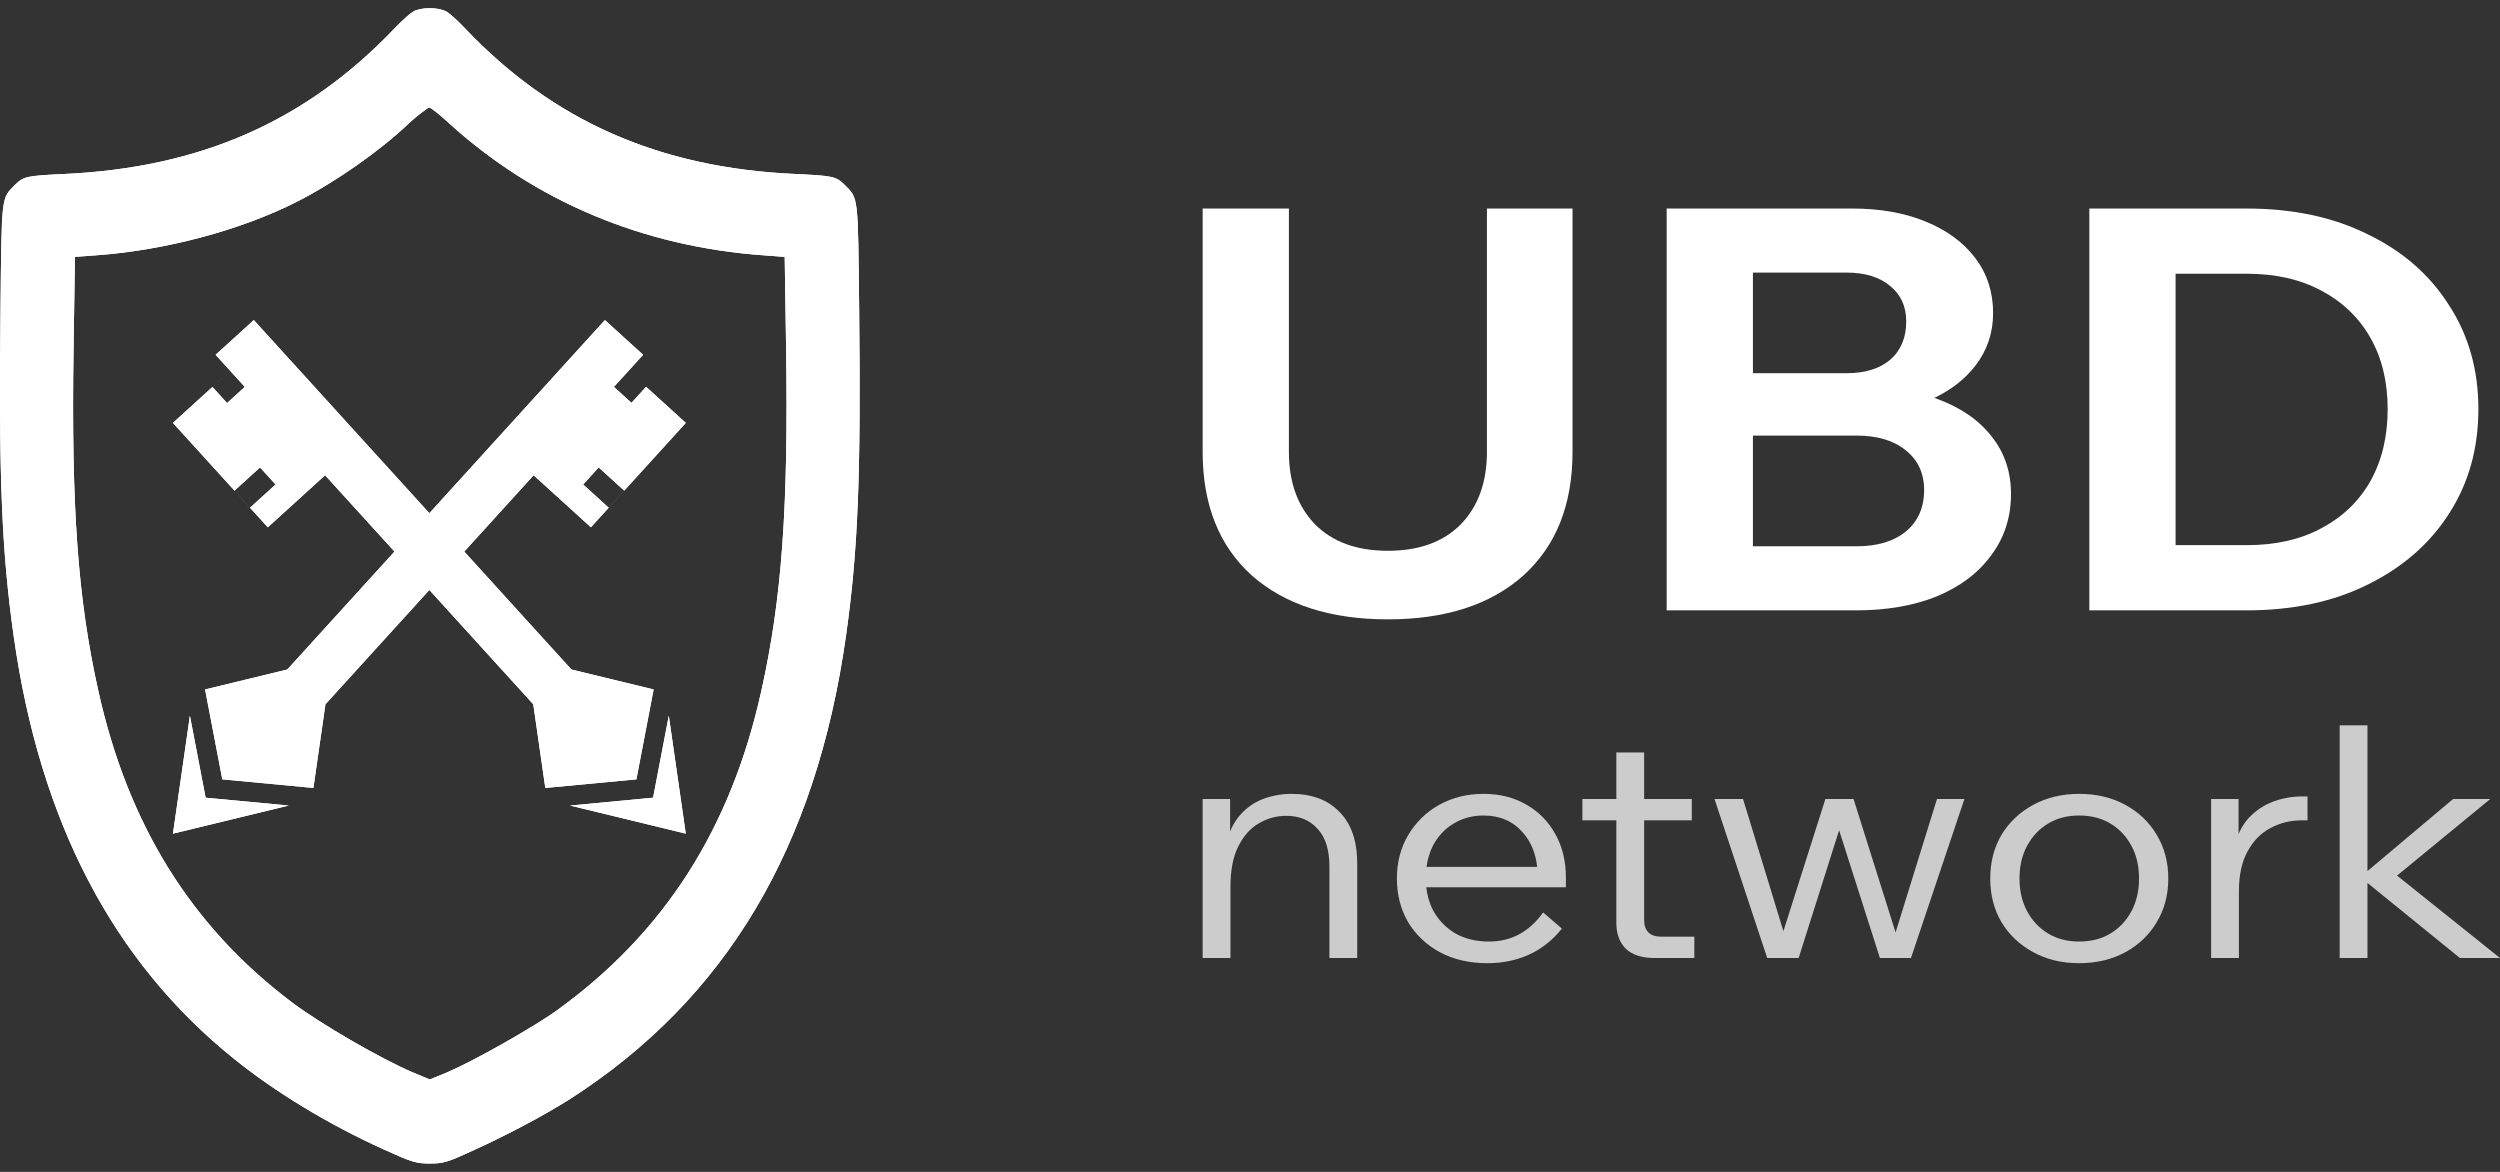 <svg width="256" height="120" viewBox="0 0 256 120" fill="none" xmlns="http://www.w3.org/2000/svg">
<rect x="0" y="0" width="256" height="120" fill="#333333" stroke="none"/>
<path d="M42.276 1.205C41.949 1.413 41.111 2.154 40.436 2.871C31.357 12.402 20.56 17.168 6.593 17.816C2.708 18.001 2.421 18.07 1.562 18.903C0.111 20.36 0.172 19.875 0.049 31.812C-0.135 48.839 0.172 56.427 1.399 65.126C4.078 84.096 11.542 98.439 23.974 108.433C28.228 111.857 33.565 115.096 39.209 117.664C42.215 119.029 42.603 119.144 44.014 119.144C45.405 119.144 45.814 119.029 48.513 117.78C52.071 116.16 55.834 114.147 58.39 112.528C74.361 102.256 83.563 86.802 86.63 65.103C87.857 56.427 88.164 48.816 87.98 31.812C87.857 19.875 87.918 20.36 86.467 18.903C85.608 18.07 85.322 18.001 81.436 17.816C67.51 17.191 56.632 12.379 47.675 2.963C46.959 2.2 46.08 1.39 45.712 1.182C44.873 0.719 43.074 0.719 42.276 1.205ZM45.998 12.634C54.791 20.615 65.854 25.265 78.185 26.144L80.352 26.306L80.496 35.606C80.741 51.985 80.066 61.308 77.96 70.747C74.831 84.882 68.001 95.524 57.061 103.436C54.668 105.171 48.472 108.665 45.814 109.798L44.014 110.538L42.236 109.798C39.107 108.479 32.788 104.824 29.905 102.65C19.599 94.876 13.116 84.466 10.069 70.747C7.963 61.308 7.288 51.985 7.534 35.606L7.677 26.306L9.844 26.144C16.92 25.635 24.649 23.576 30.395 20.661C34.363 18.649 38.96 15.41 41.864 12.634C42.6 11.94 43.81 11.014 43.953 11.014C44.096 10.991 45.017 11.731 45.998 12.634Z" fill="white"/>
<path d="M42.276 1.205C41.949 1.413 41.111 2.154 40.436 2.871C31.357 12.402 20.56 17.168 6.593 17.816C2.708 18.001 2.421 18.07 1.562 18.903C0.111 20.36 0.172 19.875 0.049 31.812C-0.135 48.839 0.172 56.427 1.399 65.126C4.078 84.096 11.542 98.439 23.974 108.433C28.228 111.857 33.565 115.096 39.209 117.664C42.215 119.029 42.603 119.144 44.014 119.144C45.405 119.144 45.814 119.029 48.513 117.78C52.071 116.16 55.834 114.147 58.39 112.528C74.361 102.256 83.563 86.802 86.63 65.103C87.857 56.427 88.164 48.816 87.98 31.812C87.857 19.875 87.918 20.36 86.467 18.903C85.608 18.07 85.322 18.001 81.436 17.816C67.51 17.191 56.632 12.379 47.675 2.963C46.959 2.2 46.08 1.39 45.712 1.182C44.873 0.719 43.074 0.719 42.276 1.205ZM45.998 12.634C54.791 20.615 65.854 25.265 78.185 26.144L80.352 26.306L80.496 35.606C80.741 51.985 80.066 61.308 77.96 70.747C74.831 84.882 68.001 95.524 57.061 103.436C54.668 105.171 48.472 108.665 45.814 109.798L44.014 110.538L42.236 109.798C39.107 108.479 32.788 104.824 29.905 102.65C19.599 94.876 13.116 84.466 10.069 70.747C7.963 61.308 7.288 51.985 7.534 35.606L7.677 26.306L9.844 26.144C16.92 25.635 24.649 23.576 30.395 20.661C34.363 18.649 38.96 15.41 41.864 12.634C42.6 11.94 43.81 11.014 43.953 11.014C44.096 10.991 45.017 11.731 45.998 12.634Z" fill="white"/>
<path fill-rule="evenodd" clip-rule="evenodd" d="M22.079 36.331L25.99 32.776L58.505 68.548L58.498 68.554L66.932 70.601L65.167 79.805L55.839 80.686L54.603 72.094L54.593 72.103L33.289 48.665L27.424 53.995L17.707 43.305L23.572 37.974L22.079 36.331ZM23.573 37.975L25.068 39.62L23.25 41.272L21.755 39.627L23.573 37.975ZM24.013 50.239L26.627 47.863L28.218 49.613L25.603 51.989L24.013 50.239ZM67.019 80.936L68.485 73.29L70.222 85.365L58.372 82.488L66.116 81.756L66.875 81.685L67.019 80.936Z" fill="white"/>
<path fill-rule="evenodd" clip-rule="evenodd" d="M22.079 36.331L25.99 32.776L58.505 68.548L58.498 68.554L66.932 70.601L65.167 79.805L55.839 80.686L54.603 72.094L54.593 72.103L33.289 48.665L27.424 53.995L17.707 43.305L23.572 37.974L22.079 36.331ZM23.573 37.975L25.068 39.62L23.25 41.272L21.755 39.627L23.573 37.975ZM24.013 50.239L26.627 47.863L28.218 49.613L25.603 51.989L24.013 50.239ZM67.019 80.936L68.485 73.29L70.222 85.365L58.372 82.488L66.116 81.756L66.875 81.685L67.019 80.936Z" fill="white"/>
<path fill-rule="evenodd" clip-rule="evenodd" d="M65.853 36.331L61.941 32.776L29.427 68.548L29.433 68.553L20.999 70.601L22.765 79.805L32.093 80.686L33.329 72.094L33.339 72.103L54.643 48.665L60.508 53.995L70.225 43.305L66.157 39.608L64.663 41.252L62.865 39.618L65.853 36.331ZM63.919 50.239L61.304 47.863L59.714 49.613L62.328 51.989L63.919 50.239ZM20.913 80.936L19.446 73.291L17.71 85.365L29.56 82.488L21.815 81.756L21.056 81.684L20.913 80.936Z" fill="white"/>
<path fill-rule="evenodd" clip-rule="evenodd" d="M65.853 36.331L61.941 32.776L29.427 68.548L29.433 68.553L20.999 70.601L22.765 79.805L32.093 80.686L33.329 72.094L33.339 72.103L54.643 48.665L60.508 53.995L70.225 43.305L66.157 39.608L64.663 41.252L62.865 39.618L65.853 36.331ZM63.919 50.239L61.304 47.863L59.714 49.613L62.328 51.989L63.919 50.239ZM20.913 80.936L19.446 73.291L17.71 85.365L29.56 82.488L21.815 81.756L21.056 81.684L20.913 80.936Z" fill="white"/>
<g opacity="0.75">
<path d="M251.193 81.82L242.429 89.196V74.275H239.581V98.101H242.429V90.414L251.895 98.101H256L245.458 89.659L255.001 81.82H251.193Z" fill="white"/>
<path d="M166.51 97.175C167.176 97.792 168.149 98.101 169.431 98.101H173.499V95.917H170.134C169.542 95.917 169.098 95.774 168.803 95.487C168.507 95.178 168.359 94.759 168.359 94.23V84.004H173.24V81.82H168.359V77.055H165.512V81.82H162.036V84.004H165.512V94.461C165.512 95.63 165.844 96.535 166.51 97.175Z" fill="white"/>
<path d="M137.167 83.144C138.375 84.357 138.979 86.122 138.979 88.439V98.101H136.132V88.736C136.132 87.016 135.725 85.725 134.912 84.865C134.123 83.982 133.05 83.541 131.694 83.541C130.708 83.541 129.784 83.795 128.921 84.302C128.058 84.787 127.356 85.571 126.813 86.652C126.271 87.71 126 89.089 126 90.788V98.101H123.152V81.82H125.963V85.147C126.21 84.538 126.519 84.014 126.887 83.574C127.577 82.758 128.391 82.173 129.328 81.82C130.265 81.467 131.238 81.291 132.249 81.291C134.345 81.291 135.984 81.909 137.167 83.144Z" fill="white"/>
<path fill-rule="evenodd" clip-rule="evenodd" d="M158.018 93.435L159.941 95.09C158.98 96.281 157.846 97.175 156.539 97.77C155.257 98.344 153.84 98.631 152.287 98.631C150.462 98.631 148.848 98.256 147.442 97.506C146.062 96.756 144.977 95.73 144.188 94.428C143.424 93.105 143.042 91.615 143.042 89.961C143.042 88.306 143.424 86.828 144.188 85.526C144.977 84.203 146.037 83.166 147.368 82.416C148.724 81.666 150.24 81.291 151.917 81.291C153.568 81.291 155.023 81.655 156.28 82.383C157.562 83.111 158.561 84.126 159.275 85.427C159.99 86.707 160.348 88.185 160.348 89.862V90.854H146.05C146.148 91.74 146.39 92.545 146.777 93.27C147.319 94.241 148.071 95.013 149.032 95.586C150.018 96.138 151.165 96.414 152.471 96.414C153.605 96.414 154.628 96.171 155.541 95.686C156.453 95.2 157.279 94.45 158.018 93.435ZM155.947 85.262C156.763 86.187 157.249 87.356 157.407 88.769H146.075C146.182 87.975 146.404 87.247 146.74 86.585C147.257 85.615 147.96 84.865 148.848 84.335C149.76 83.784 150.783 83.508 151.917 83.508C153.593 83.508 154.937 84.093 155.947 85.262Z" fill="white"/>
<path d="M201.155 81.82L195.683 98.101H192.502L188.325 85.018L184.182 98.101H180.965L175.566 81.82H178.488L182.621 95.354L186.919 81.82H189.803L194.107 95.479L198.345 81.82H201.155Z" fill="white"/>
<path fill-rule="evenodd" clip-rule="evenodd" d="M208.203 97.506C209.583 98.256 211.149 98.631 212.899 98.631C214.674 98.631 216.252 98.256 217.632 97.506C219.013 96.756 220.085 95.73 220.849 94.428C221.638 93.126 222.033 91.637 222.033 89.961C222.033 88.284 221.638 86.795 220.849 85.493C220.085 84.192 219.013 83.166 217.632 82.416C216.252 81.666 214.674 81.291 212.899 81.291C211.149 81.291 209.583 81.666 208.203 82.416C206.822 83.166 205.737 84.192 204.949 85.493C204.184 86.795 203.802 88.284 203.802 89.961C203.802 91.637 204.184 93.126 204.949 94.428C205.737 95.73 206.822 96.756 208.203 97.506ZM216.116 95.586C215.204 96.138 214.132 96.414 212.899 96.414C211.691 96.414 210.631 96.138 209.719 95.586C208.807 95.035 208.092 94.274 207.574 93.303C207.056 92.332 206.797 91.218 206.797 89.961C206.797 88.681 207.056 87.567 207.574 86.618C208.092 85.648 208.807 84.887 209.719 84.335C210.631 83.784 211.691 83.508 212.899 83.508C214.132 83.508 215.204 83.784 216.116 84.335C217.028 84.887 217.743 85.648 218.261 86.618C218.779 87.567 219.037 88.681 219.037 89.961C219.037 91.218 218.779 92.332 218.261 93.303C217.743 94.274 217.028 95.035 216.116 95.586Z" fill="white"/>
<path d="M232.778 82.085C233.74 81.732 234.713 81.555 235.699 81.555H236.291V84.004H235.662C234.528 84.004 233.468 84.269 232.482 84.799C231.521 85.306 230.744 86.1 230.153 87.181C229.561 88.24 229.265 89.608 229.265 91.284V98.101H226.418V81.82H229.228V85.414C229.49 84.79 229.823 84.254 230.227 83.806C230.966 83.011 231.817 82.438 232.778 82.085Z" fill="white"/>
</g>
<path d="M149.58 53.696C151.368 51.855 152.262 49.38 152.262 46.272V21.354H161.027V46.272C161.027 51.682 159.348 55.902 155.99 58.933C152.632 61.926 148.01 63.422 142.122 63.422C136.235 63.422 131.591 61.926 128.189 58.933C124.831 55.902 123.152 51.682 123.152 46.272V21.354H131.983V46.272C131.983 49.38 132.877 51.855 134.665 53.696C136.453 55.499 138.939 56.401 142.122 56.401C145.306 56.401 147.792 55.499 149.58 53.696Z" fill="white"/>
<path fill-rule="evenodd" clip-rule="evenodd" d="M198.338 61.062C195.983 62.022 193.214 62.501 190.03 62.501H170.668V21.354H189.638C192.516 21.354 195.023 21.795 197.16 22.677C199.341 23.56 201.042 24.806 202.263 26.418C203.484 28.029 204.094 29.909 204.094 32.058C204.094 34.091 203.484 35.894 202.263 37.467C201.22 38.811 199.827 39.902 198.085 40.742C198.192 40.781 198.298 40.821 198.403 40.863C200.802 41.745 202.655 43.03 203.963 44.718C205.272 46.368 205.926 48.325 205.926 50.588C205.926 52.967 205.25 55.058 203.898 56.861C202.59 58.664 200.736 60.065 198.338 61.062ZM195.133 46.1C193.911 45.102 192.232 44.603 190.096 44.603H179.499V55.941H190.096C192.232 55.941 193.911 55.442 195.133 54.444C196.397 53.408 197.03 51.989 197.03 50.186C197.03 48.459 196.397 47.097 195.133 46.1ZM193.563 29.295C192.472 28.375 190.99 27.914 189.114 27.914H179.499V38.215H189.114C190.99 38.215 192.472 37.755 193.563 36.834C194.653 35.875 195.198 34.571 195.198 32.921C195.198 31.386 194.653 30.178 193.563 29.295Z" fill="white"/>
<path fill-rule="evenodd" clip-rule="evenodd" d="M242.469 24.001C238.937 22.236 234.794 21.354 230.04 21.354H213.948V62.501H230.04C234.794 62.501 238.937 61.619 242.469 59.854C246.045 58.089 248.814 55.672 250.777 52.603C252.783 49.495 253.786 45.927 253.786 41.898C253.786 37.87 252.783 34.321 250.777 31.252C248.814 28.144 246.045 25.727 242.469 24.001ZM237.694 54.099C235.557 55.25 233.006 55.825 230.04 55.825H222.779V28.029H230.04C233.006 28.029 235.557 28.605 237.694 29.756C239.874 30.907 241.553 32.518 242.731 34.59C243.908 36.662 244.497 39.098 244.497 41.898C244.497 44.699 243.908 47.155 242.731 49.265C241.553 51.337 239.874 52.948 237.694 54.099Z" fill="white"/>
</svg>
